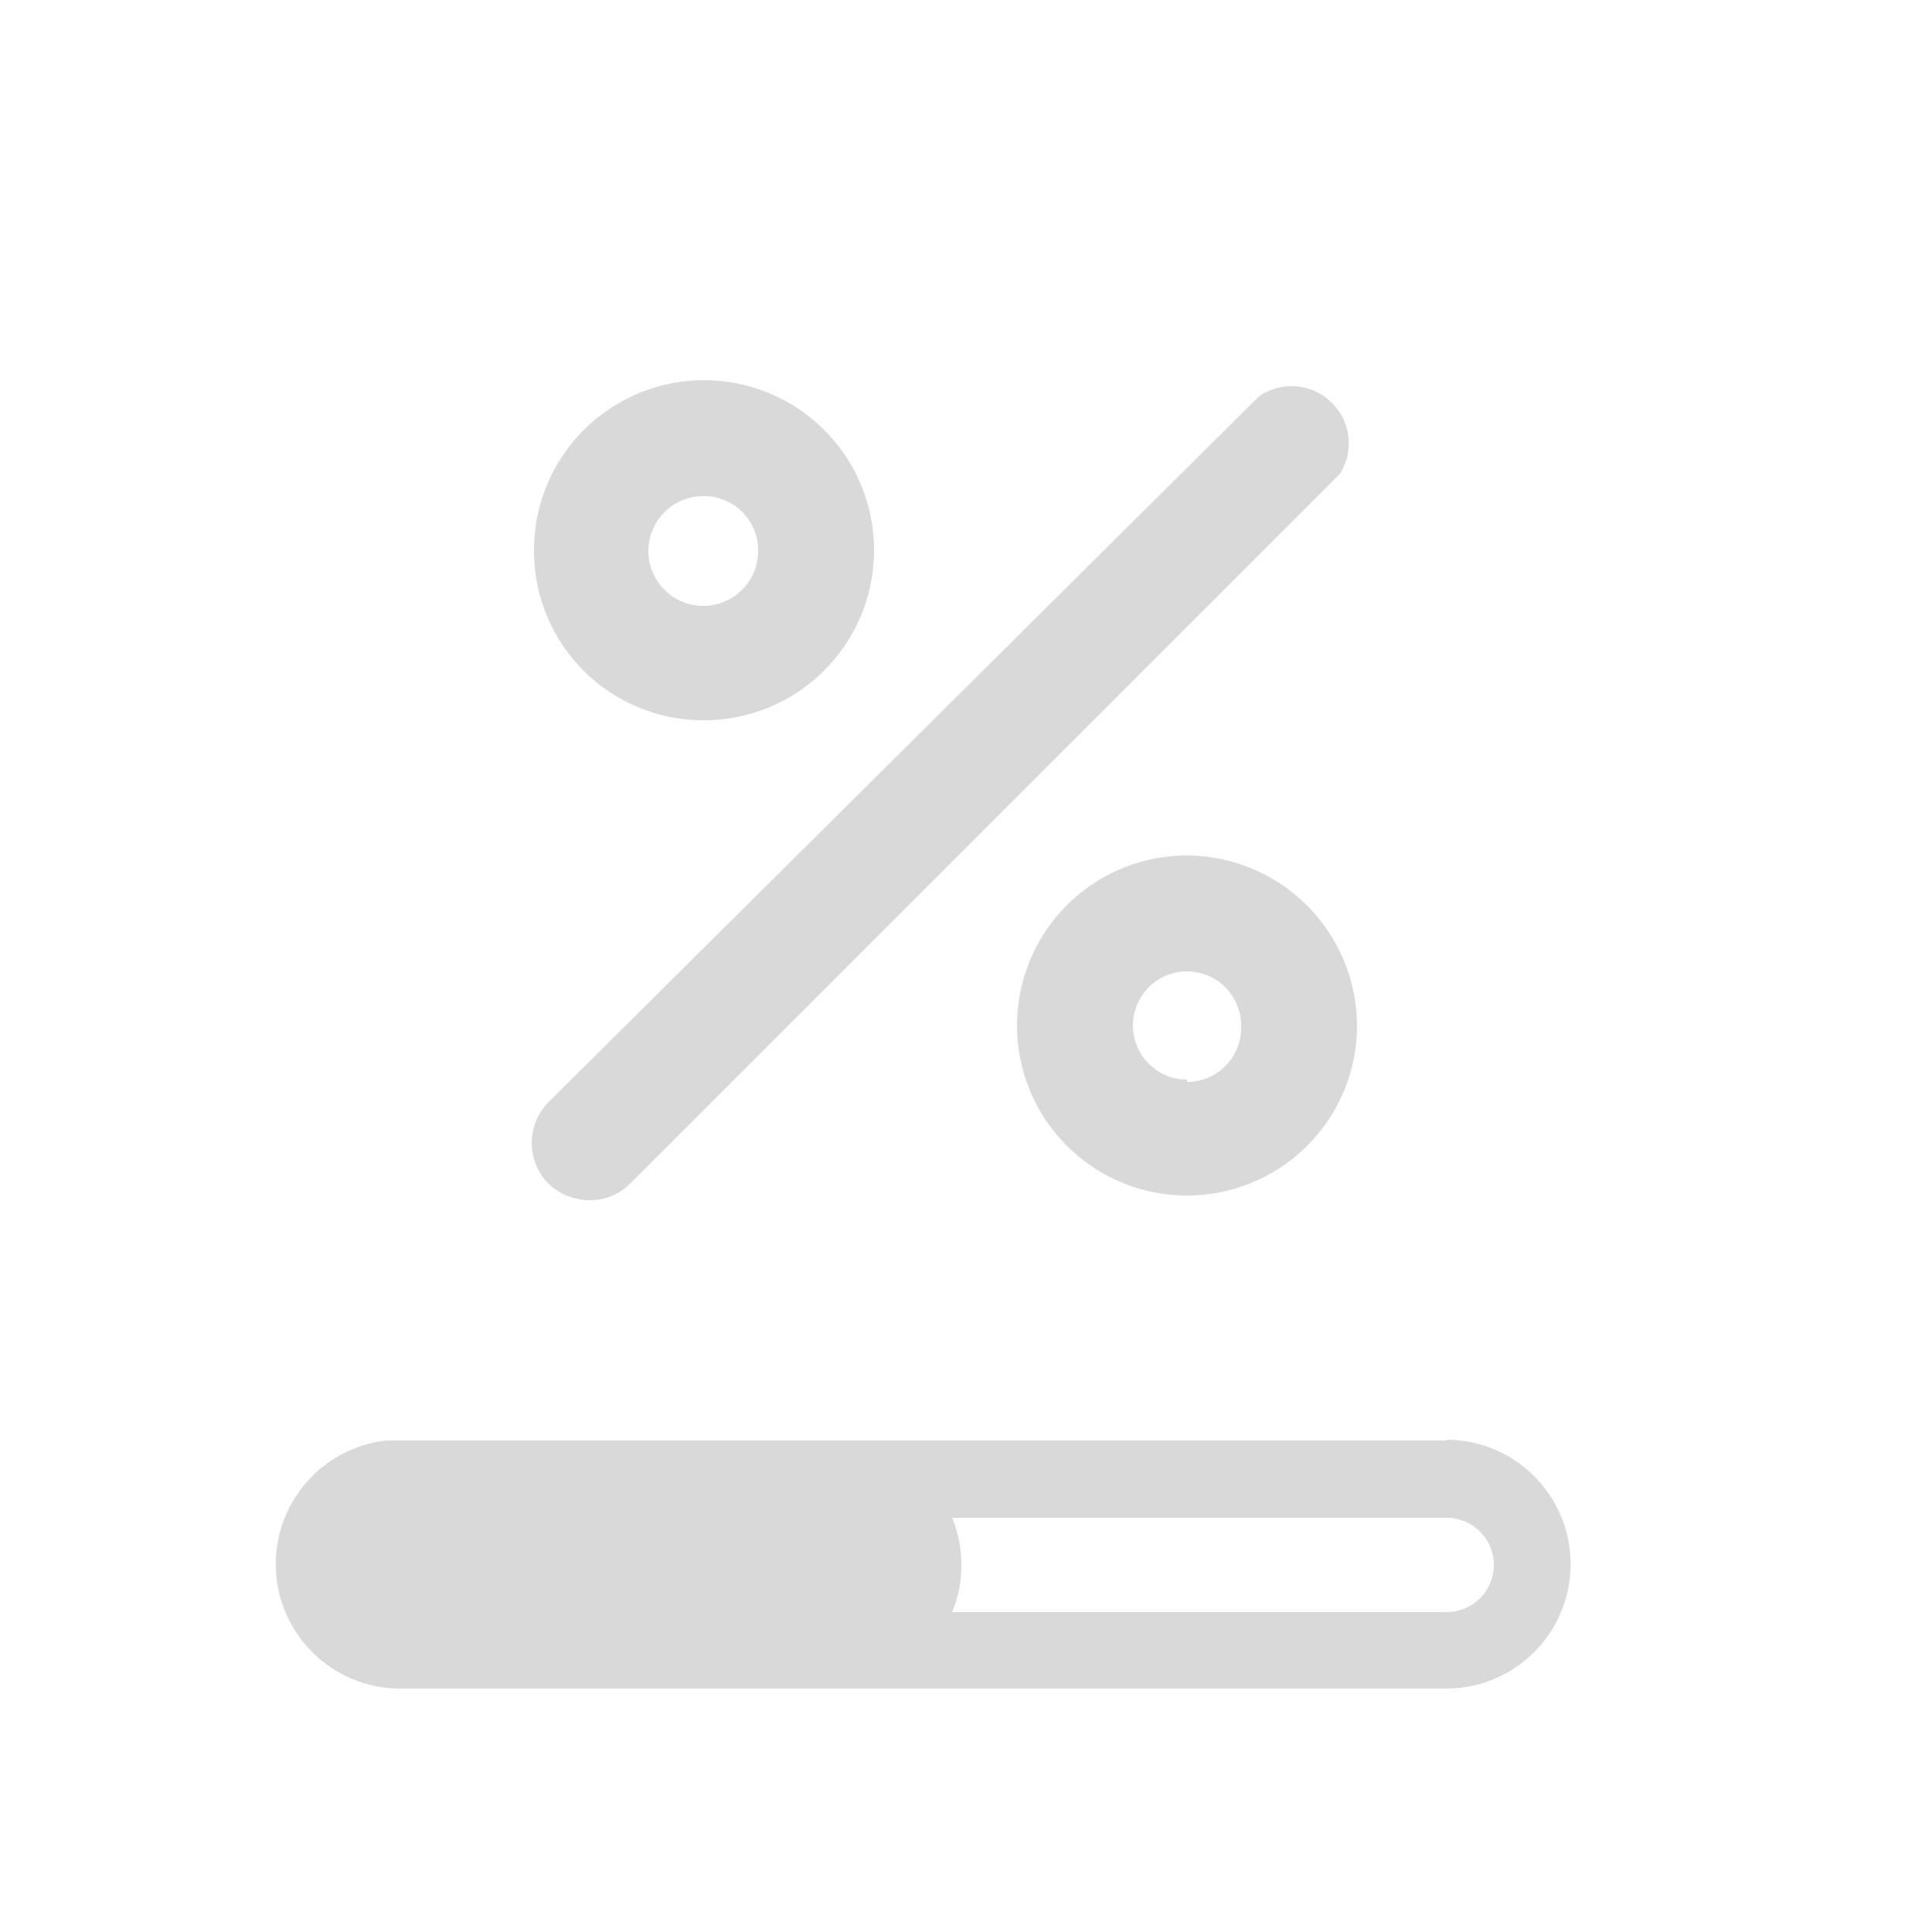 <?xml version="1.0" standalone="no"?><!DOCTYPE svg PUBLIC "-//W3C//DTD SVG 1.1//EN" "http://www.w3.org/Graphics/SVG/1.1/DTD/svg11.dtd"><svg t="1717743196846" class="icon" viewBox="0 0 1024 1024" version="1.1" xmlns="http://www.w3.org/2000/svg" p-id="31888" xmlns:xlink="http://www.w3.org/1999/xlink" width="14" height="14"><path d="M312.525 636.109a29.901 29.901 0 0 0 21.299-8.602l376.422-376.422a30.31 30.31 0 0 0-43.008-40.96L290.816 584.09a30.72 30.72 0 0 0 0 43.418 31.539 31.539 0 0 0 21.709 8.602zM629.146 453.427a90.112 90.112 0 1 0 90.112 90.112 90.522 90.522 0 0 0-90.112-90.112z m0 118.784a28.672 28.672 0 1 1 28.672-28.672 28.672 28.672 0 0 1-28.672 29.901zM373.146 381.747a90.112 90.112 0 1 0-90.112-90.112 89.702 89.702 0 0 0 90.112 90.112z m0-118.784a28.672 28.672 0 0 1 28.672 28.672 29.082 29.082 0 1 1-28.672-28.672zM766.771 763.494H204.8a65.946 65.946 0 0 0 6.963 131.482h555.008a65.946 65.946 0 0 0 0-131.891z m0 90.931h-262.144a63.078 63.078 0 0 0 4.915-24.986 64.717 64.717 0 0 0-4.915-24.986h262.144a24.986 24.986 0 0 1 24.986 24.986 24.986 24.986 0 0 1-24.986 24.986z" fill="#d9d9d9" p-id="31889"></path></svg>